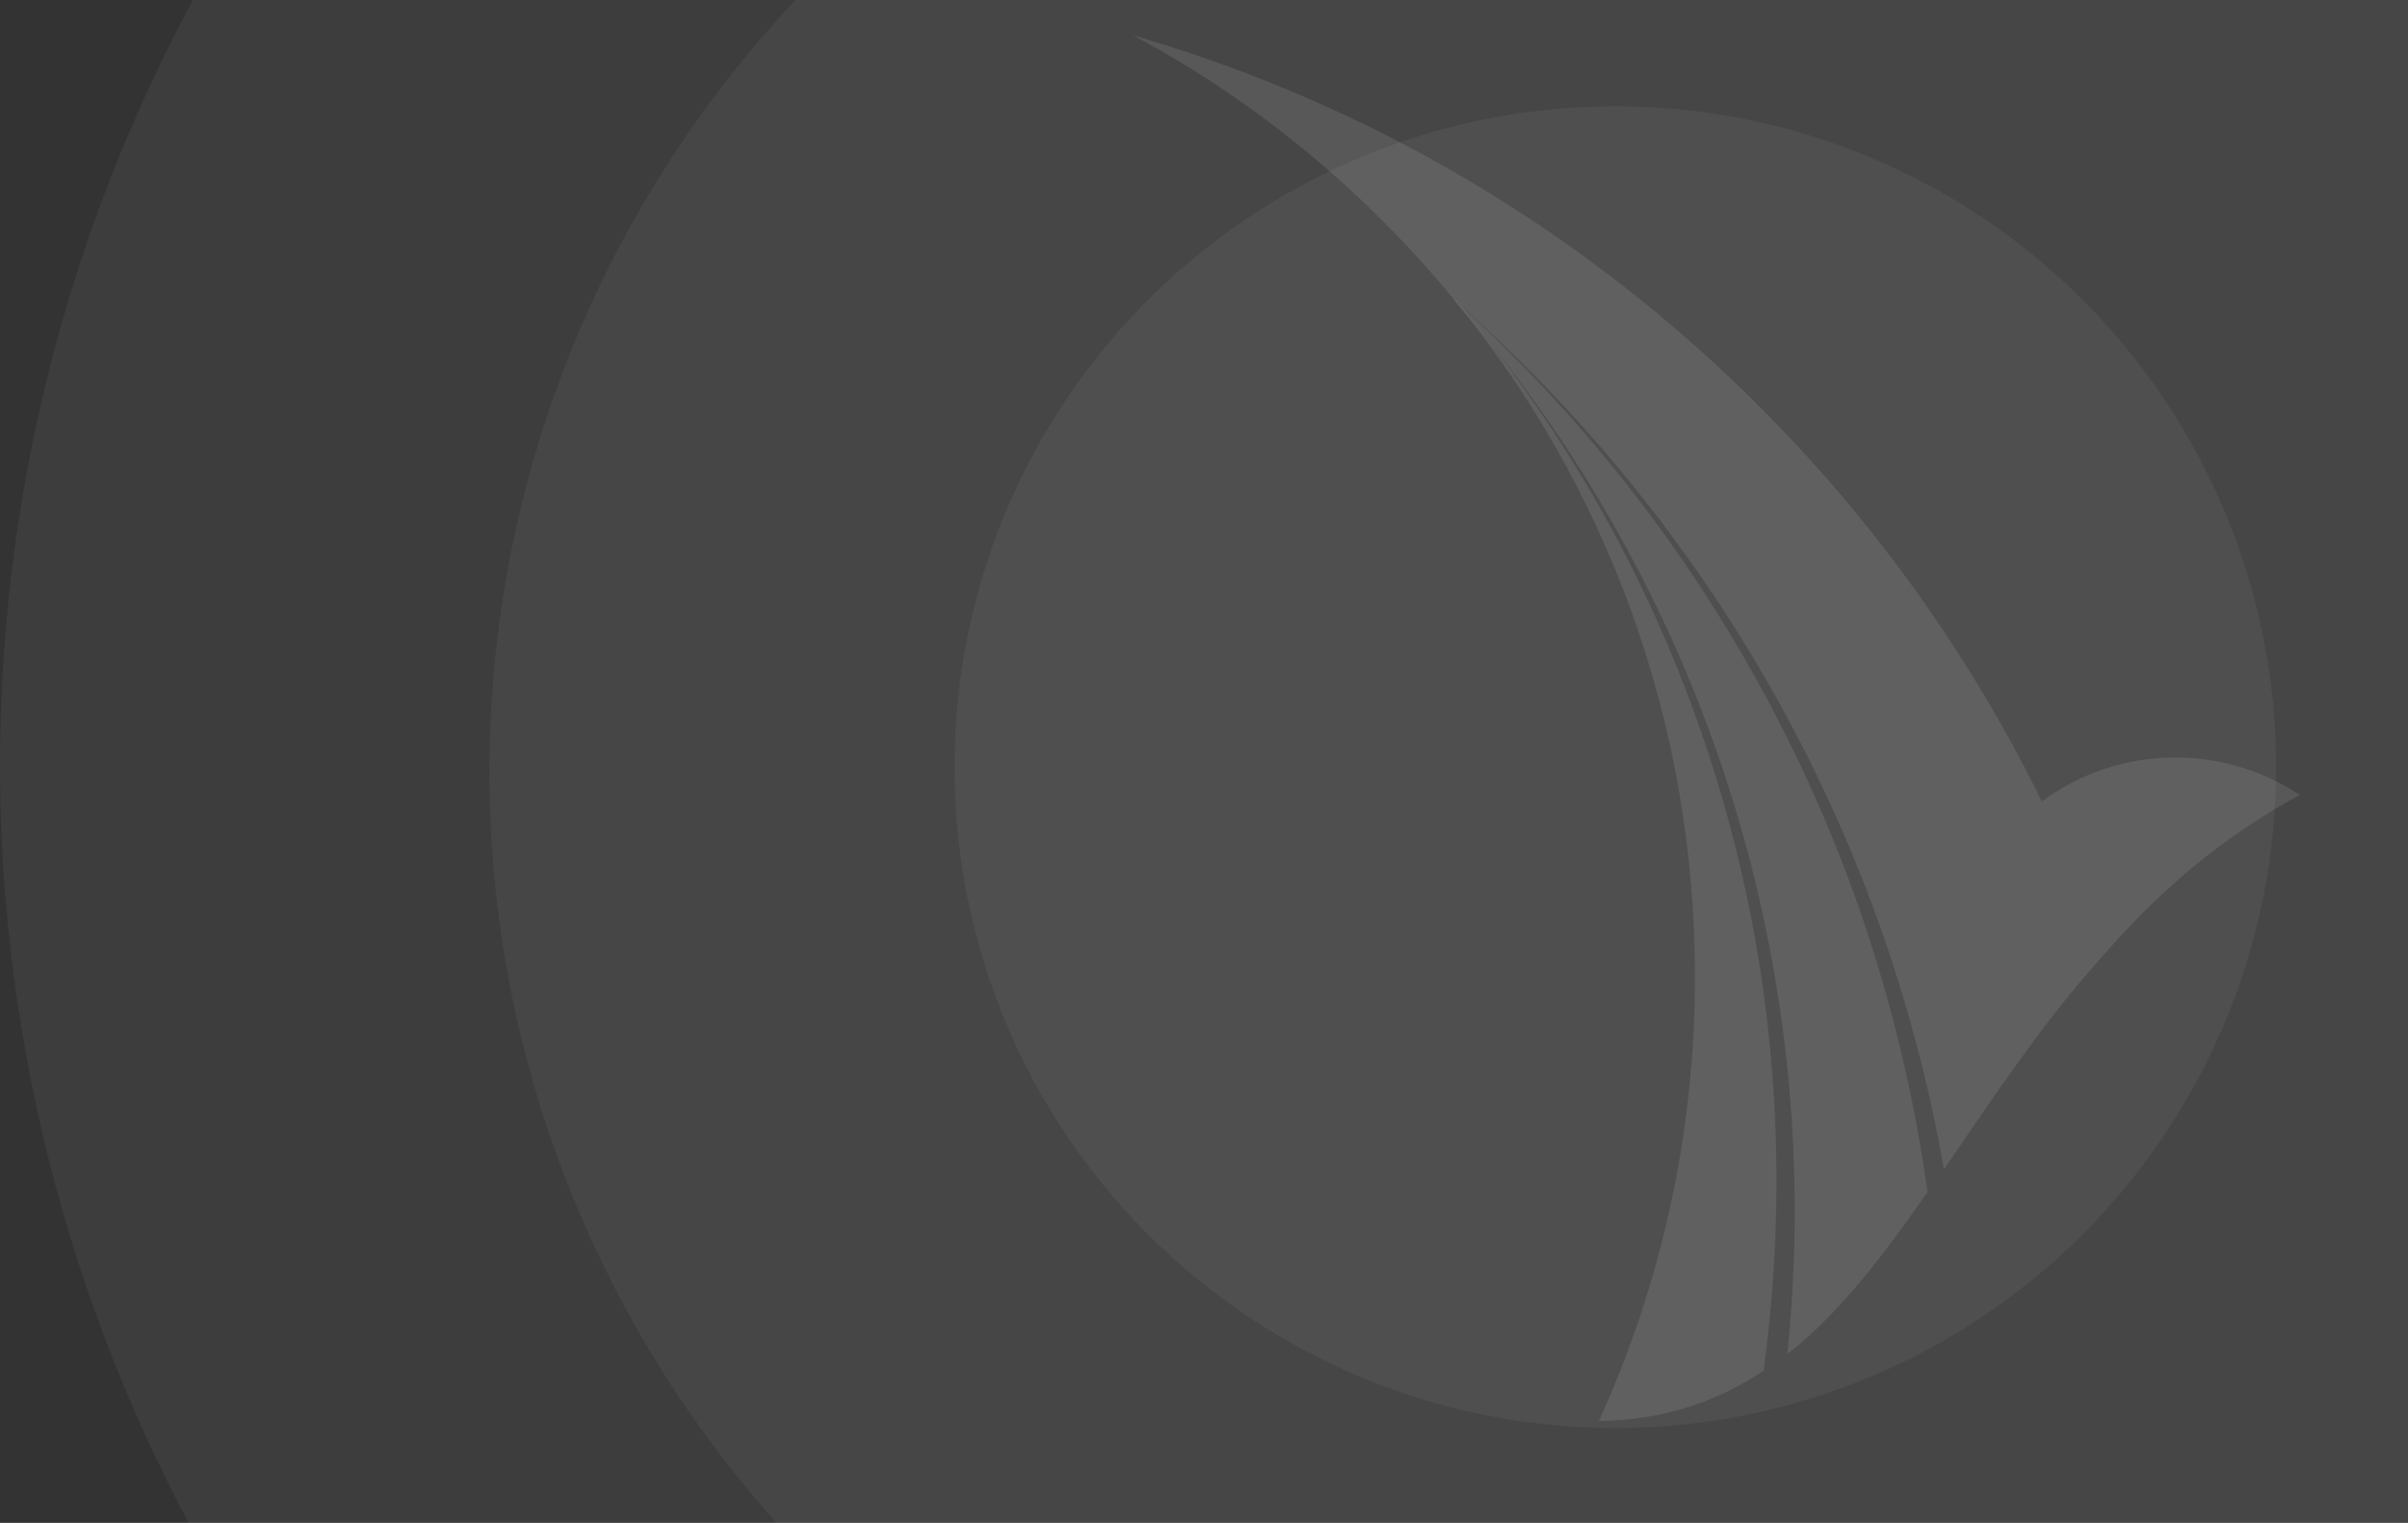 <svg width="68" height="43" viewBox="0 0 68 43" fill="none" xmlns="http://www.w3.org/2000/svg">
<rect x="0" y="0" width="68" height="43" fill="#333333" stroke="none"/>
<circle opacity="0.05" cx="45.615" cy="21.615" r="45.615" fill="white"/>
<circle opacity="0.05" cx="45.614" cy="21.792" r="31.792" fill="white"/>
<circle opacity="0.05" cx="45.615" cy="21.661" r="18.661" fill="white"/>
<path d="M64.946 22.448C63.939 21.776 62.724 21.388 61.432 21.388C60.011 21.388 58.719 21.853 57.659 22.628C52.543 12.215 43.266 4.256 32 1C35.488 2.861 38.563 5.419 41.07 8.468C48.176 14.695 53.189 23.274 54.895 33.016C56.264 31.026 57.685 28.856 59.468 26.892C60.967 25.186 62.724 23.636 64.946 22.448Z" fill="white" fill-opacity="0.1"/>
<path d="M41.069 8.468C45.333 13.662 47.865 20.328 47.865 27.59C47.865 32.06 46.883 36.324 45.152 40.122C46.987 40.096 48.486 39.58 49.803 38.701C50.036 36.97 50.165 35.187 50.165 33.352C50.165 23.869 46.754 15.186 41.121 8.494C41.121 8.494 41.095 8.468 41.069 8.468Z" fill="white" fill-opacity="0.1"/>
<path d="M41.069 8.468C41.069 8.468 41.095 8.468 41.069 8.468C47.064 15.367 50.682 24.385 50.682 34.231C50.682 35.574 50.604 36.918 50.475 38.236C51.948 37.073 53.188 35.445 54.429 33.662C53.059 23.688 48.15 14.85 41.069 8.468Z" fill="white" fill-opacity="0.1"/>
</svg>
